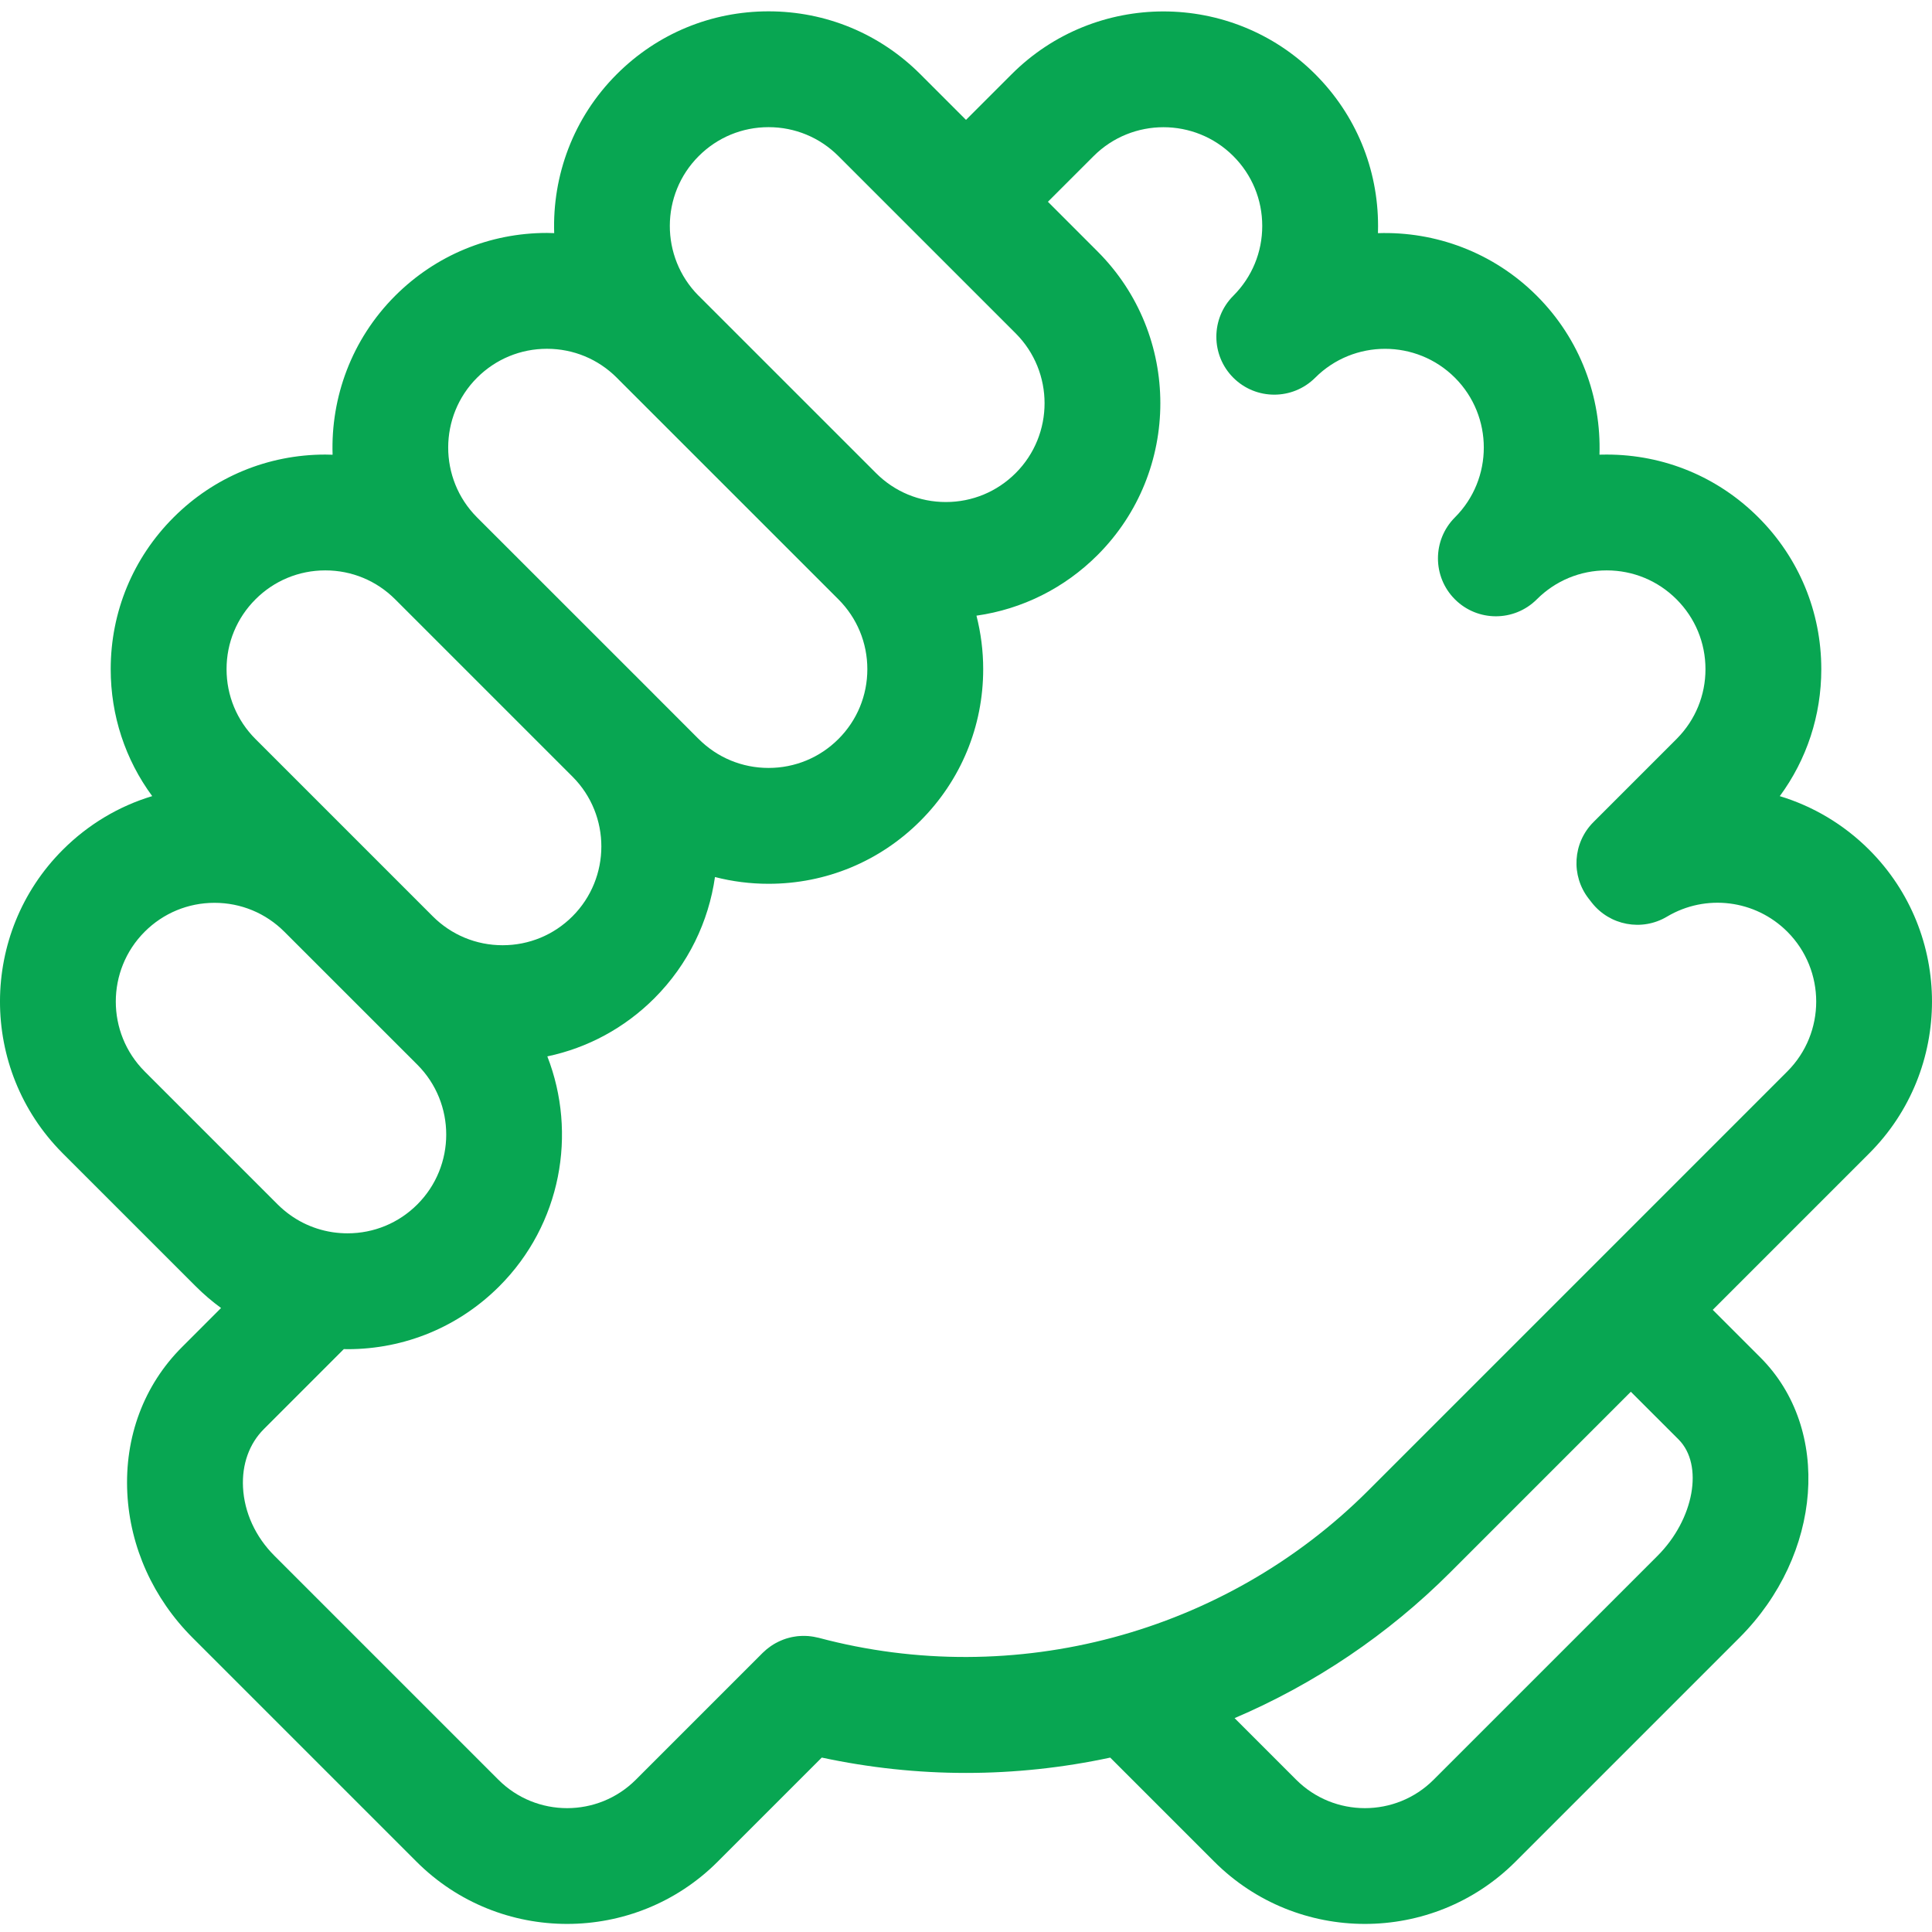 <svg width="60" height="60" viewBox="0 0 60 60" fill="none" xmlns="http://www.w3.org/2000/svg">
<path d="M53.946 39.923L58.051 35.818C60.649 33.22 60.65 28.991 58.051 26.392C57.254 25.595 56.296 25.035 55.273 24.725C56.11 23.588 56.562 22.22 56.562 20.782C56.562 19.002 55.869 17.328 54.61 16.069C53.351 14.81 51.677 14.117 49.897 14.117C49.822 14.117 49.747 14.118 49.673 14.12C49.731 12.341 49.083 10.542 47.727 9.186C46.372 7.831 44.57 7.182 42.794 7.241C42.796 7.167 42.797 7.092 42.797 7.017C42.797 5.236 42.104 3.563 40.845 2.304C38.247 -0.294 34.019 -0.295 31.419 2.304L30 3.723L28.581 2.304C27.322 1.045 25.648 0.352 23.868 0.352C22.087 0.352 20.414 1.045 19.155 2.304C17.799 3.659 17.152 5.459 17.211 7.24C17.136 7.237 17.061 7.234 16.986 7.234C15.206 7.234 13.532 7.927 12.272 9.186C10.917 10.542 10.27 12.342 10.329 14.122C10.253 14.119 10.178 14.117 10.103 14.117C8.323 14.117 6.648 14.81 5.391 16.068C4.131 17.327 3.438 19.001 3.438 20.782C3.438 22.219 3.89 23.588 4.727 24.724C3.689 25.037 2.737 25.604 1.949 26.392C-0.644 28.985 -0.65 33.2 1.931 35.8C1.938 35.807 1.944 35.813 1.95 35.82L6.061 39.93C6.067 39.936 6.073 39.942 6.079 39.948C6.325 40.195 6.589 40.419 6.865 40.621L5.65 41.837C4.467 43.02 3.865 44.63 3.954 46.373C4.039 48.046 4.759 49.64 5.981 50.862L12.934 57.815C14.223 59.105 15.917 59.749 17.611 59.749C19.306 59.749 21 59.105 22.289 57.815L25.521 54.583C26.996 54.899 28.497 55.06 30.001 55.06C31.503 55.06 33.005 54.9 34.479 54.584L37.71 57.815C39 59.105 40.694 59.749 42.388 59.749C44.082 59.749 45.776 59.105 47.066 57.815L54.019 50.862C56.598 48.283 56.891 44.379 54.672 42.159L53.191 40.678L53.922 39.947C53.93 39.939 53.938 39.932 53.946 39.923ZM21.699 4.848C22.278 4.268 23.049 3.949 23.868 3.949C24.688 3.949 25.458 4.268 26.038 4.848L31.543 10.353C32.739 11.55 32.739 13.496 31.543 14.692C30.963 15.272 30.193 15.591 29.374 15.591H29.374C28.554 15.591 27.784 15.272 27.205 14.692C27.204 14.691 27.203 14.691 27.203 14.69L21.7 9.188C21.696 9.183 21.692 9.179 21.686 9.175C20.503 7.977 20.507 6.039 21.699 4.848ZM14.808 16.061C13.62 14.864 13.623 12.923 14.816 11.73C15.396 11.151 16.167 10.832 16.986 10.832C17.805 10.832 18.574 11.15 19.154 11.729C19.154 11.729 19.155 11.73 19.155 11.73C19.157 11.732 19.159 11.734 19.16 11.736L24.66 17.235C24.663 17.238 24.667 17.242 24.671 17.246L26.037 18.612C26.616 19.192 26.936 19.962 26.936 20.782C26.936 21.601 26.617 22.372 26.038 22.951C25.458 23.53 24.688 23.849 23.868 23.849C23.049 23.849 22.278 23.53 21.699 22.951C21.692 22.944 21.685 22.937 21.677 22.93L20.328 21.58C20.326 21.578 20.325 21.577 20.323 21.574L14.816 16.069L14.816 16.068C14.813 16.066 14.81 16.063 14.808 16.061ZM7.935 18.612C8.514 18.033 9.284 17.714 10.103 17.714C10.923 17.714 11.693 18.033 12.273 18.613L17.785 24.125C18.975 25.321 18.972 27.263 17.779 28.457C17.2 29.036 16.429 29.355 15.609 29.355C14.79 29.355 14.019 29.036 13.44 28.457C13.433 28.45 13.426 28.443 13.419 28.436L7.952 22.969C7.946 22.963 7.94 22.956 7.934 22.951C7.355 22.371 7.036 21.601 7.036 20.782C7.035 19.963 7.355 19.192 7.935 18.612ZM4.511 33.293C4.504 33.286 4.497 33.279 4.491 33.272C3.297 32.076 3.298 30.131 4.493 28.936C5.072 28.357 5.843 28.038 6.662 28.038C7.482 28.038 8.252 28.357 8.832 28.937L12.961 33.065C14.157 34.261 14.157 36.208 12.961 37.404C12.382 37.983 11.612 38.302 10.793 38.302H10.792C10.642 38.302 10.493 38.291 10.346 38.27C10.335 38.268 10.324 38.267 10.313 38.265C9.682 38.166 9.098 37.874 8.636 37.417C8.631 37.412 8.626 37.407 8.621 37.403L4.511 33.293ZM25.424 50.863C25.408 50.859 25.393 50.858 25.378 50.854C25.342 50.845 25.306 50.837 25.27 50.831C25.243 50.826 25.217 50.823 25.19 50.819C25.16 50.815 25.13 50.812 25.1 50.809C25.068 50.807 25.037 50.805 25.005 50.805C24.98 50.804 24.954 50.803 24.929 50.804C24.895 50.804 24.861 50.806 24.828 50.809C24.804 50.811 24.779 50.813 24.755 50.815C24.722 50.819 24.69 50.824 24.657 50.83C24.632 50.834 24.607 50.839 24.581 50.844C24.551 50.851 24.522 50.858 24.492 50.866C24.465 50.873 24.437 50.881 24.409 50.89C24.383 50.899 24.358 50.908 24.332 50.917C24.302 50.928 24.272 50.94 24.244 50.953C24.22 50.963 24.197 50.974 24.174 50.985C24.145 50.999 24.116 51.014 24.087 51.03C24.064 51.042 24.041 51.056 24.018 51.07C23.993 51.086 23.967 51.102 23.941 51.12C23.916 51.138 23.891 51.156 23.866 51.176C23.845 51.191 23.825 51.207 23.805 51.223C23.776 51.248 23.748 51.274 23.72 51.3C23.71 51.31 23.698 51.319 23.688 51.329L19.746 55.271C18.569 56.448 16.655 56.448 15.478 55.271L8.525 48.318C7.934 47.728 7.587 46.972 7.547 46.19C7.511 45.477 7.74 44.835 8.194 44.382L10.678 41.897C10.716 41.898 10.754 41.9 10.792 41.9C10.792 41.9 10.792 41.9 10.793 41.9C12.572 41.9 14.246 41.206 15.505 39.948C17.432 38.02 17.929 35.198 16.998 32.807C18.248 32.544 19.398 31.926 20.323 31.001C21.38 29.943 22.007 28.615 22.204 27.237C22.741 27.375 23.299 27.447 23.868 27.447C23.868 27.447 23.868 27.447 23.869 27.447C25.648 27.447 27.322 26.754 28.581 25.495C29.84 24.236 30.534 22.562 30.534 20.782C30.534 20.214 30.462 19.657 30.325 19.12C31.744 18.919 33.055 18.268 34.087 17.236C36.685 14.637 36.685 10.409 34.087 7.81L32.544 6.266L33.963 4.848C35.159 3.652 37.106 3.652 38.301 4.847C38.881 5.427 39.2 6.197 39.2 7.017C39.2 7.836 38.881 8.606 38.301 9.186C37.95 9.537 37.775 9.998 37.775 10.458C37.775 10.918 37.95 11.379 38.301 11.73C39.004 12.432 40.142 12.432 40.845 11.73C42.041 10.534 43.987 10.534 45.184 11.73C46.38 12.926 46.38 14.873 45.183 16.069C44.832 16.42 44.657 16.881 44.657 17.341C44.657 17.801 44.832 18.261 45.183 18.612C45.886 19.315 47.025 19.315 47.727 18.613C48.307 18.033 49.078 17.714 49.897 17.714C50.716 17.714 51.487 18.033 52.066 18.612C52.646 19.192 52.965 19.963 52.965 20.782C52.965 21.59 52.654 22.351 52.089 22.927C52.081 22.936 52.073 22.944 52.065 22.952L49.485 25.532C48.843 26.174 48.781 27.194 49.339 27.91L49.432 28.029C49.989 28.743 50.992 28.931 51.77 28.467C52.976 27.749 54.513 27.941 55.507 28.935C56.703 30.132 56.703 32.078 55.507 33.274L51.379 37.403C51.371 37.411 51.363 37.419 51.355 37.427L42.493 46.289C38.047 50.735 31.506 52.488 25.424 50.863ZM52.129 44.703C52.917 45.492 52.612 47.182 51.476 48.318L44.522 55.271C43.346 56.448 41.431 56.448 40.254 55.271L38.341 53.358C40.828 52.296 43.106 50.764 45.037 48.833L50.647 43.222L52.129 44.703Z" fill="#08A652"/>
</svg>
